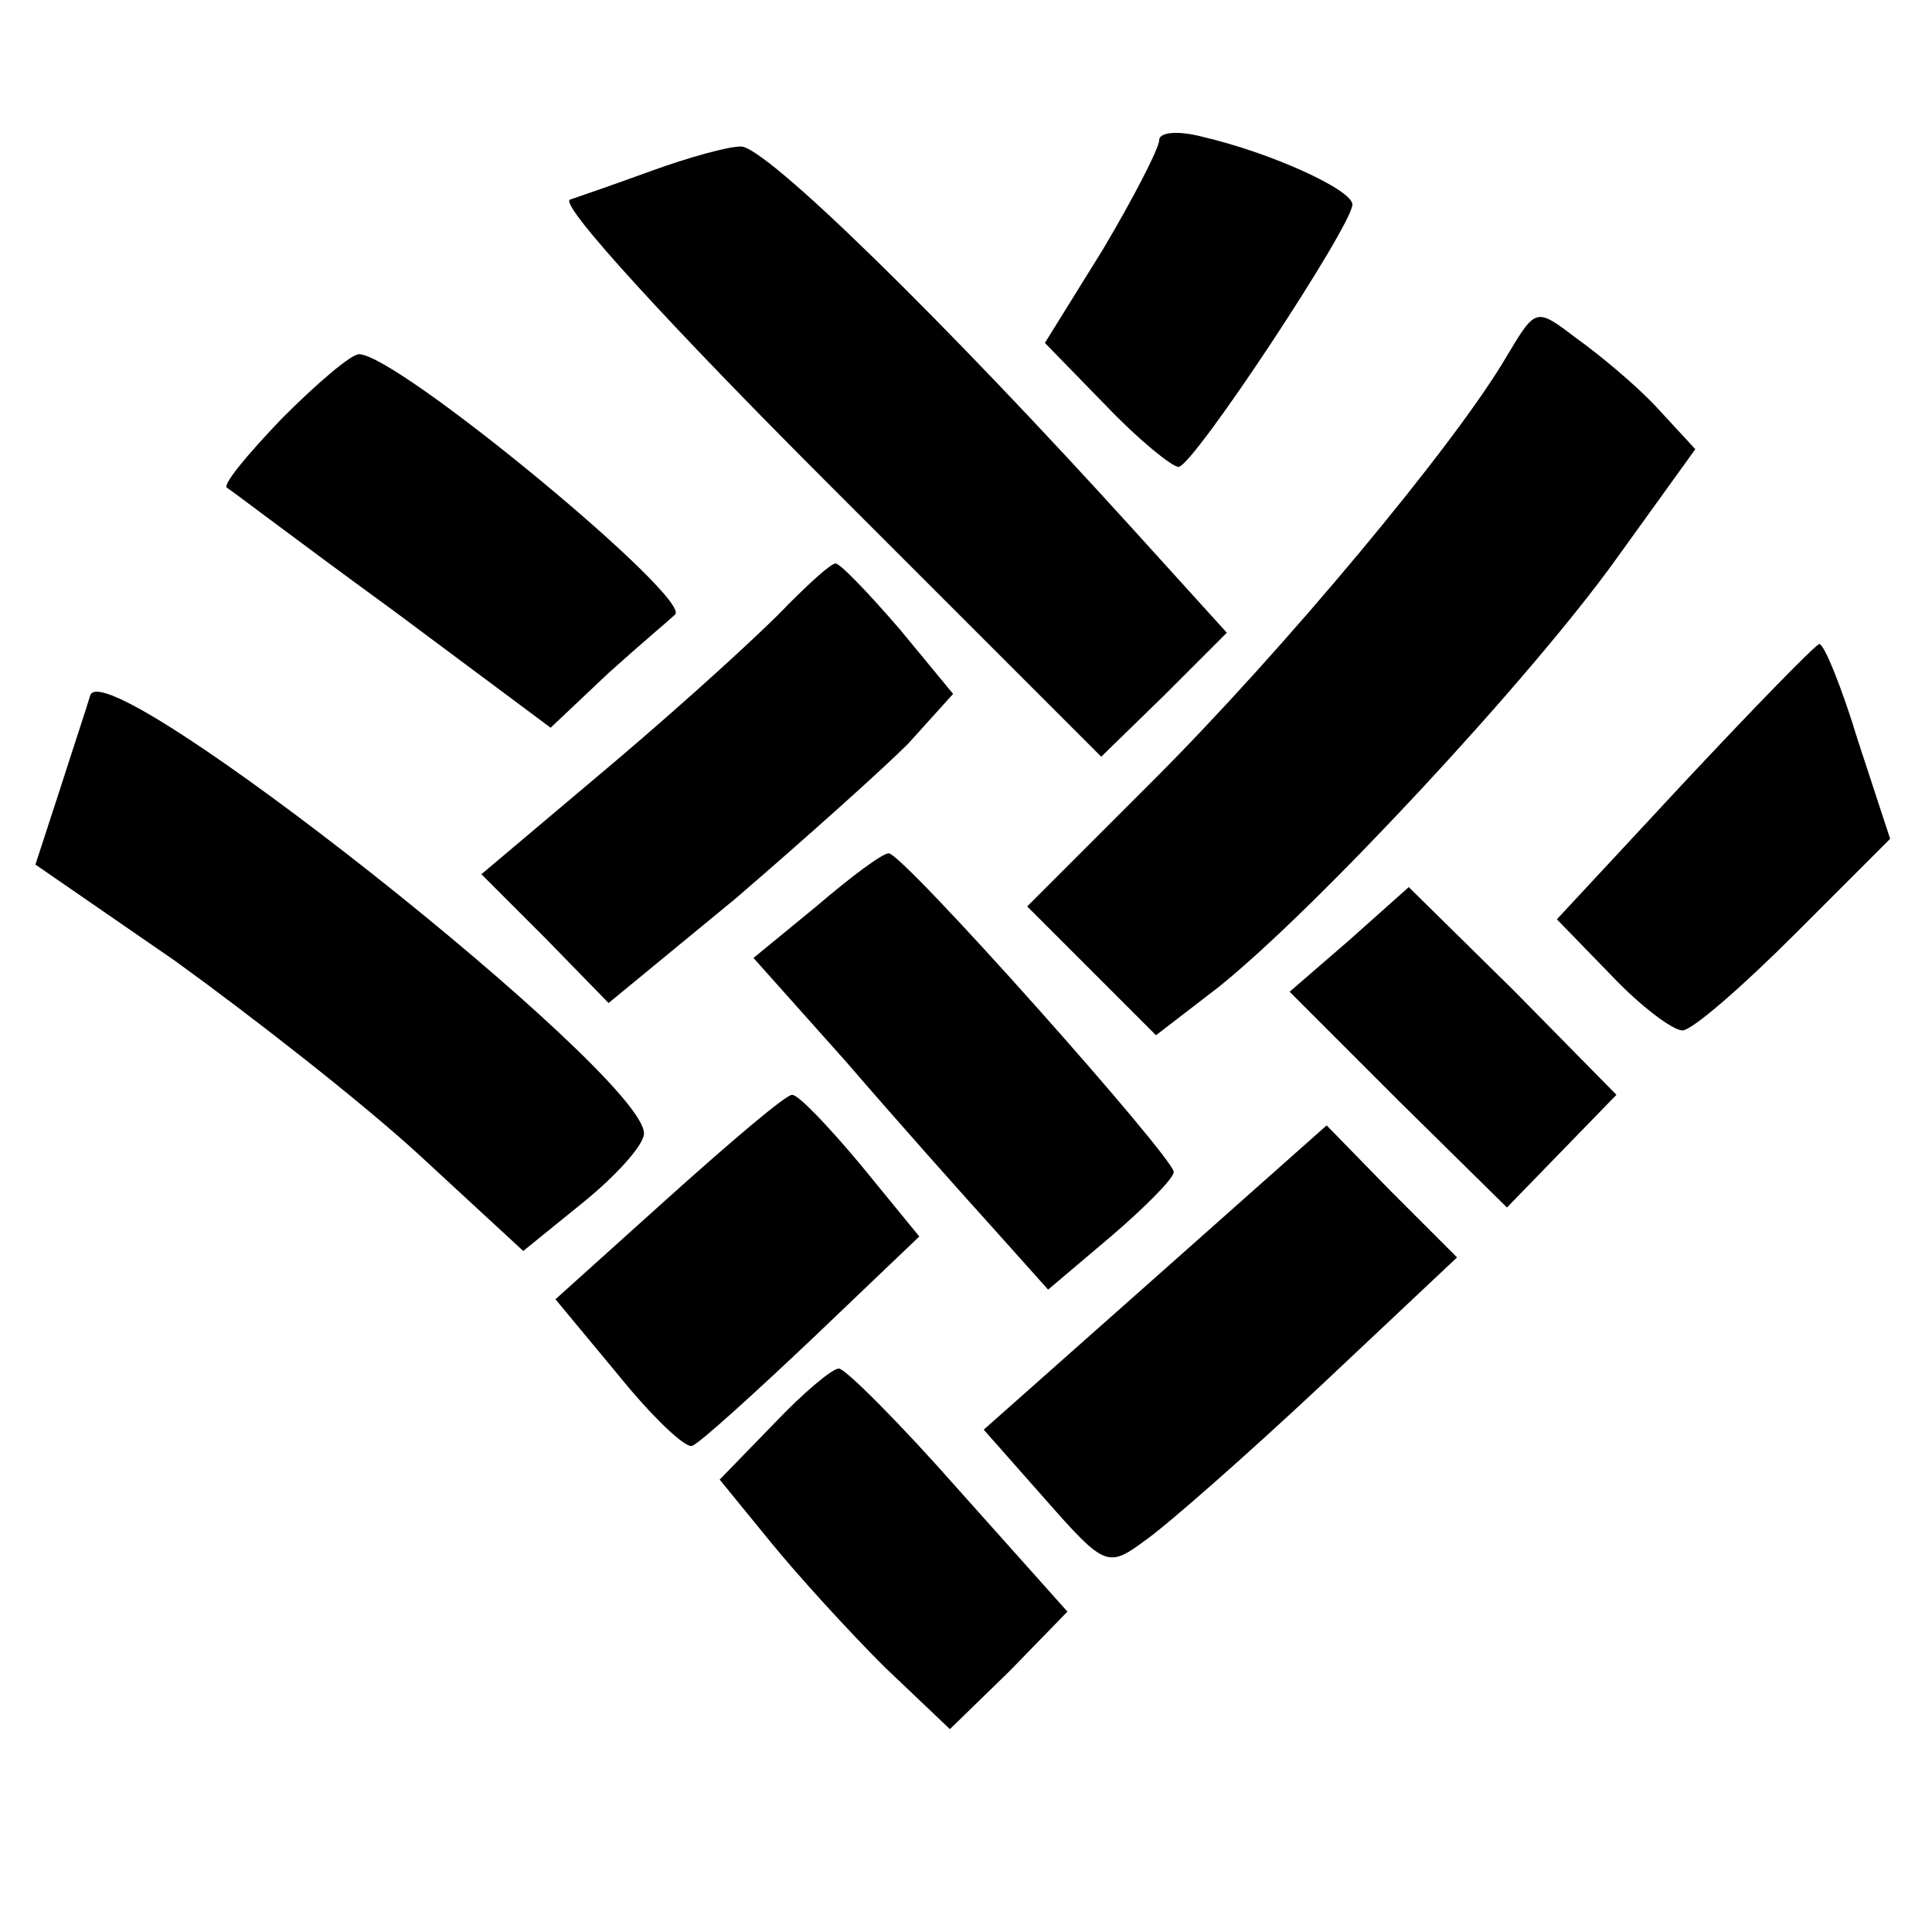 <?xml version="1.0" standalone="no"?>
<!DOCTYPE svg PUBLIC "-//W3C//DTD SVG 20010904//EN"
 "http://www.w3.org/TR/2001/REC-SVG-20010904/DTD/svg10.dtd">
<svg version="1.0" xmlns="http://www.w3.org/2000/svg"
 width="120pt" height="120pt" viewBox="0 0 120 120"
 preserveAspectRatio="xMidYMid meet">
<g transform="translate(0,120) scale(0.1,-0.1)"
fill="#000000" stroke="none">
<path d="M720 1113 c0 -5 -16 -36 -35 -68 l-36 -58 38 -39 c20 -21 41 -38 45
-38 9 0 108 150 108 163 0 9 -50 32 -93 42 -15 4 -27 3 -27 -2z"/>
<path d="M405 1094 c-22 -8 -45 -16 -51 -18 -7 -3 65 -81 159 -175 l171 -171
39 38 39 39 -58 64 c-116 128 -229 239 -244 238 -8 0 -33 -7 -55 -15z"/>
<path d="M936 979 c-32 -55 -139 -183 -219 -263 l-79 -79 40 -40 40 -40 39 30
c61 49 194 192 247 266 l49 68 -24 26 c-13 14 -36 33 -50 43 -25 19 -25 19
-43 -11z"/>
<path d="M175 940 c-21 -22 -37 -41 -34 -43 2 -1 48 -36 103 -76 l98 -73 36
34 c20 18 39 34 41 36 14 8 -172 162 -196 162 -5 0 -26 -18 -48 -40z"/>
<path d="M489 824 c-13 -14 -61 -58 -107 -97 l-83 -70 40 -40 39 -40 79 65
c43 37 91 80 107 96 l28 31 -33 40 c-19 22 -37 41 -40 41 -3 0 -16 -12 -30
-26z"/>
<path d="M1046 714 l-79 -85 34 -35 c18 -19 38 -34 44 -34 6 0 37 27 70 60
l59 59 -20 61 c-10 33 -21 60 -24 60 -3 -1 -40 -39 -84 -86z"/>
<path d="M56 768 c-2 -7 -11 -34 -19 -59 l-15 -46 87 -60 c47 -34 115 -87 151
-120 l65 -60 37 30 c21 17 38 36 38 43 0 37 -335 302 -344 272z"/>
<path d="M507 637 l-39 -32 58 -65 c31 -36 72 -82 91 -103 l34 -38 39 33 c21
18 39 36 39 40 1 8 -168 198 -177 198 -4 0 -24 -15 -45 -33z"/>
<path d="M838 616 l-37 -32 67 -67 68 -67 34 35 34 35 -64 65 -65 64 -37 -33z"/>
<path d="M415 456 l-70 -63 39 -47 c21 -26 42 -46 46 -44 5 2 38 32 75 67 l66
63 -36 44 c-20 24 -39 44 -43 44 -4 0 -38 -29 -77 -64z"/>
<path d="M717 406 l-106 -94 38 -43 c37 -42 39 -43 62 -26 13 9 62 52 109 96
l85 80 -41 41 -40 41 -107 -95z"/>
<path d="M481 316 l-34 -35 31 -38 c17 -21 49 -56 71 -78 l41 -39 37 36 36 37
-67 75 c-37 42 -71 76 -75 76 -4 0 -22 -15 -40 -34z"/>
</g>
</svg>
